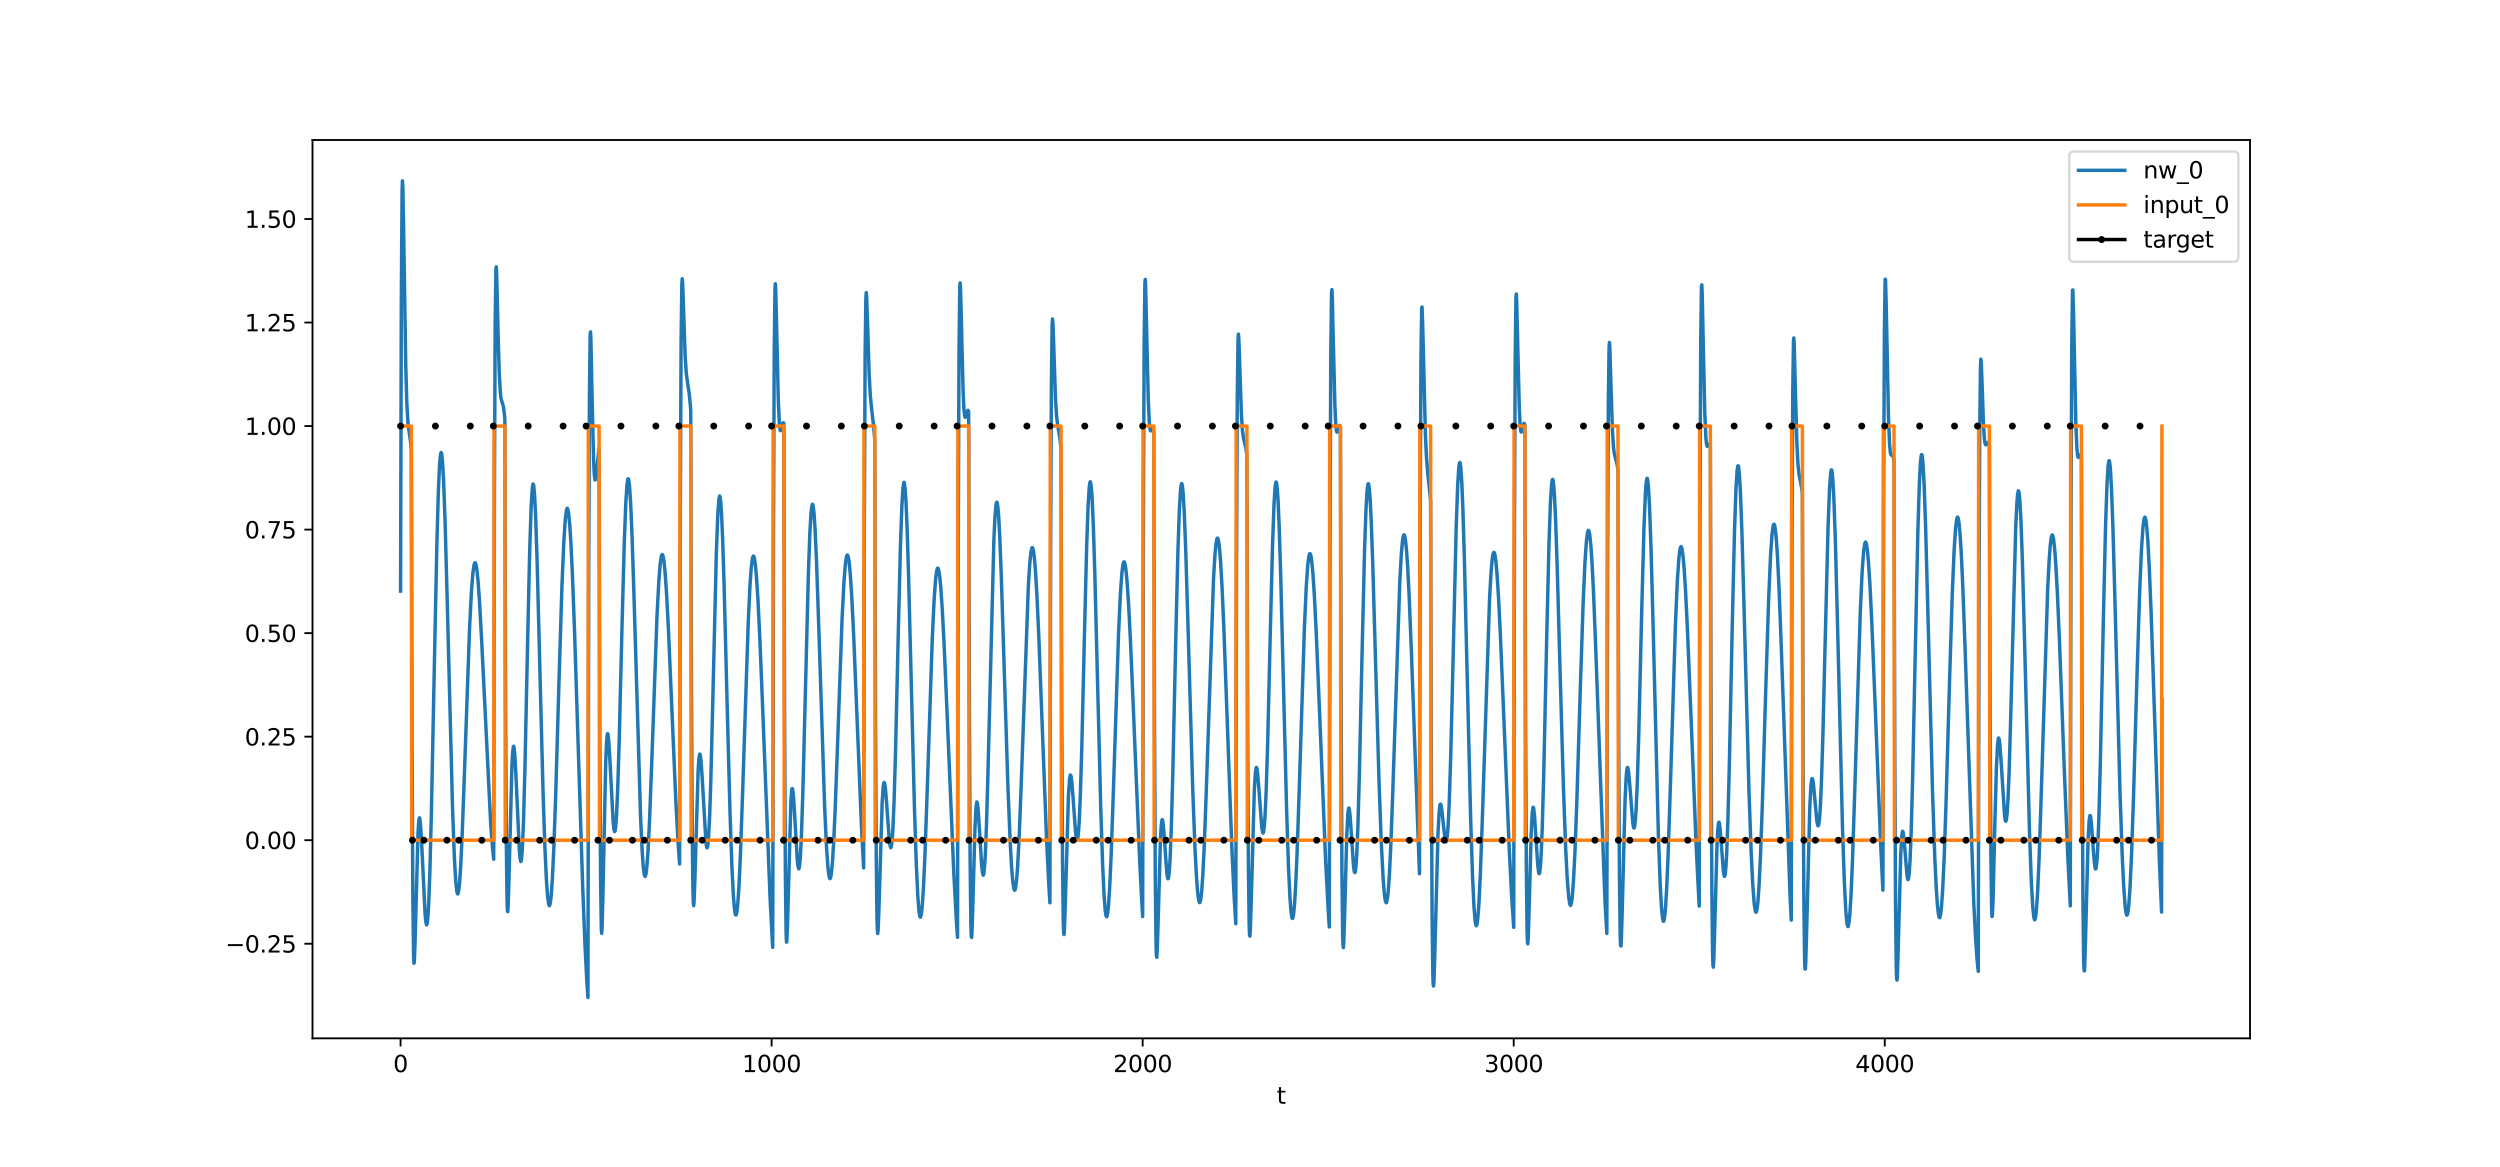 <?xml version="1.0" encoding="utf-8" standalone="no"?>
<!DOCTYPE svg PUBLIC "-//W3C//DTD SVG 1.1//EN"
  "http://www.w3.org/Graphics/SVG/1.1/DTD/svg11.dtd">
<svg xmlns:xlink="http://www.w3.org/1999/xlink" width="1080pt" height="504pt" viewBox="0 0 1080 504" xmlns="http://www.w3.org/2000/svg" version="1.1">
 <defs>
  <style type="text/css">*{stroke-linejoin: round; stroke-linecap: butt}</style>
 </defs>
 <g id="figure_1">
  <g id="patch_1">
   <path d="M 0 504 
L 1080 504 
L 1080 0 
L 0 0 
z
" style="fill: #ffffff"/>
  </g>
  <g id="axes_1">
   <g id="patch_2">
    <path d="M 135 448.56 
L 972 448.56 
L 972 60.48 
L 135 60.48 
z
" style="fill: #ffffff"/>
   </g>
   <g id="matplotlib.axis_1">
    <g id="xtick_1">
     <g id="line2d_1">
      <defs>
       <path id="m0e865a7d5a" d="M 0 0 
L 0 3.5 
" style="stroke: #000000; stroke-width: 0.8"/>
      </defs>
      <g>
       <use xlink:href="#m0e865a7d5a" x="173.045" y="448.56" style="stroke: #000000; stroke-width: 0.8"/>
      </g>
     </g>
     <g id="text_1">
      <!-- 0 -->
      <g transform="translate(169.864 463.158) scale(0.1 -0.1)">
       <defs>
        <path id="DejaVuSans-30" d="M 2034 4250 
Q 1547 4250 1301 3770 
Q 1056 3291 1056 2328 
Q 1056 1369 1301 889 
Q 1547 409 2034 409 
Q 2525 409 2770 889 
Q 3016 1369 3016 2328 
Q 3016 3291 2770 3770 
Q 2525 4250 2034 4250 
z
M 2034 4750 
Q 2819 4750 3233 4129 
Q 3647 3509 3647 2328 
Q 3647 1150 3233 529 
Q 2819 -91 2034 -91 
Q 1250 -91 836 529 
Q 422 1150 422 2328 
Q 422 3509 836 4129 
Q 1250 4750 2034 4750 
z
" transform="scale(0.016)"/>
       </defs>
       <use xlink:href="#DejaVuSans-30"/>
      </g>
     </g>
    </g>
    <g id="xtick_2">
     <g id="line2d_2">
      <g>
       <use xlink:href="#m0e865a7d5a" x="333.338" y="448.56" style="stroke: #000000; stroke-width: 0.8"/>
      </g>
     </g>
     <g id="text_2">
      <!-- 1000 -->
      <g transform="translate(320.613 463.158) scale(0.1 -0.1)">
       <defs>
        <path id="DejaVuSans-31" d="M 794 531 
L 1825 531 
L 1825 4091 
L 703 3866 
L 703 4441 
L 1819 4666 
L 2450 4666 
L 2450 531 
L 3481 531 
L 3481 0 
L 794 0 
L 794 531 
z
" transform="scale(0.016)"/>
       </defs>
       <use xlink:href="#DejaVuSans-31"/>
       <use xlink:href="#DejaVuSans-30" x="63.623"/>
       <use xlink:href="#DejaVuSans-30" x="127.246"/>
       <use xlink:href="#DejaVuSans-30" x="190.869"/>
      </g>
     </g>
    </g>
    <g id="xtick_3">
     <g id="line2d_3">
      <g>
       <use xlink:href="#m0e865a7d5a" x="493.631" y="448.56" style="stroke: #000000; stroke-width: 0.8"/>
      </g>
     </g>
     <g id="text_3">
      <!-- 2000 -->
      <g transform="translate(480.906 463.158) scale(0.1 -0.1)">
       <defs>
        <path id="DejaVuSans-32" d="M 1228 531 
L 3431 531 
L 3431 0 
L 469 0 
L 469 531 
Q 828 903 1448 1529 
Q 2069 2156 2228 2338 
Q 2531 2678 2651 2914 
Q 2772 3150 2772 3378 
Q 2772 3750 2511 3984 
Q 2250 4219 1831 4219 
Q 1534 4219 1204 4116 
Q 875 4013 500 3803 
L 500 4441 
Q 881 4594 1212 4672 
Q 1544 4750 1819 4750 
Q 2544 4750 2975 4387 
Q 3406 4025 3406 3419 
Q 3406 3131 3298 2873 
Q 3191 2616 2906 2266 
Q 2828 2175 2409 1742 
Q 1991 1309 1228 531 
z
" transform="scale(0.016)"/>
       </defs>
       <use xlink:href="#DejaVuSans-32"/>
       <use xlink:href="#DejaVuSans-30" x="63.623"/>
       <use xlink:href="#DejaVuSans-30" x="127.246"/>
       <use xlink:href="#DejaVuSans-30" x="190.869"/>
      </g>
     </g>
    </g>
    <g id="xtick_4">
     <g id="line2d_4">
      <g>
       <use xlink:href="#m0e865a7d5a" x="653.923" y="448.56" style="stroke: #000000; stroke-width: 0.8"/>
      </g>
     </g>
     <g id="text_4">
      <!-- 3000 -->
      <g transform="translate(641.198 463.158) scale(0.1 -0.1)">
       <defs>
        <path id="DejaVuSans-33" d="M 2597 2516 
Q 3050 2419 3304 2112 
Q 3559 1806 3559 1356 
Q 3559 666 3084 287 
Q 2609 -91 1734 -91 
Q 1441 -91 1130 -33 
Q 819 25 488 141 
L 488 750 
Q 750 597 1062 519 
Q 1375 441 1716 441 
Q 2309 441 2620 675 
Q 2931 909 2931 1356 
Q 2931 1769 2642 2001 
Q 2353 2234 1838 2234 
L 1294 2234 
L 1294 2753 
L 1863 2753 
Q 2328 2753 2575 2939 
Q 2822 3125 2822 3475 
Q 2822 3834 2567 4026 
Q 2313 4219 1838 4219 
Q 1578 4219 1281 4162 
Q 984 4106 628 3988 
L 628 4550 
Q 988 4650 1302 4700 
Q 1616 4750 1894 4750 
Q 2613 4750 3031 4423 
Q 3450 4097 3450 3541 
Q 3450 3153 3228 2886 
Q 3006 2619 2597 2516 
z
" transform="scale(0.016)"/>
       </defs>
       <use xlink:href="#DejaVuSans-33"/>
       <use xlink:href="#DejaVuSans-30" x="63.623"/>
       <use xlink:href="#DejaVuSans-30" x="127.246"/>
       <use xlink:href="#DejaVuSans-30" x="190.869"/>
      </g>
     </g>
    </g>
    <g id="xtick_5">
     <g id="line2d_5">
      <g>
       <use xlink:href="#m0e865a7d5a" x="814.216" y="448.56" style="stroke: #000000; stroke-width: 0.8"/>
      </g>
     </g>
     <g id="text_5">
      <!-- 4000 -->
      <g transform="translate(801.491 463.158) scale(0.1 -0.1)">
       <defs>
        <path id="DejaVuSans-34" d="M 2419 4116 
L 825 1625 
L 2419 1625 
L 2419 4116 
z
M 2253 4666 
L 3047 4666 
L 3047 1625 
L 3713 1625 
L 3713 1100 
L 3047 1100 
L 3047 0 
L 2419 0 
L 2419 1100 
L 313 1100 
L 313 1709 
L 2253 4666 
z
" transform="scale(0.016)"/>
       </defs>
       <use xlink:href="#DejaVuSans-34"/>
       <use xlink:href="#DejaVuSans-30" x="63.623"/>
       <use xlink:href="#DejaVuSans-30" x="127.246"/>
       <use xlink:href="#DejaVuSans-30" x="190.869"/>
      </g>
     </g>
    </g>
    <g id="text_6">
     <!-- t -->
     <g transform="translate(551.54 476.837) scale(0.1 -0.1)">
      <defs>
       <path id="DejaVuSans-74" d="M 1172 4494 
L 1172 3500 
L 2356 3500 
L 2356 3053 
L 1172 3053 
L 1172 1153 
Q 1172 725 1289 603 
Q 1406 481 1766 481 
L 2356 481 
L 2356 0 
L 1766 0 
Q 1100 0 847 248 
Q 594 497 594 1153 
L 594 3053 
L 172 3053 
L 172 3500 
L 594 3500 
L 594 4494 
L 1172 4494 
z
" transform="scale(0.016)"/>
      </defs>
      <use xlink:href="#DejaVuSans-74"/>
     </g>
    </g>
   </g>
   <g id="matplotlib.axis_2">
    <g id="ytick_1">
     <g id="line2d_6">
      <defs>
       <path id="m58c4c9d24e" d="M 0 0 
L -3.5 0 
" style="stroke: #000000; stroke-width: 0.8"/>
      </defs>
      <g>
       <use xlink:href="#m58c4c9d24e" x="135" y="407.702" style="stroke: #000000; stroke-width: 0.8"/>
      </g>
     </g>
     <g id="text_7">
      <!-- −0.25 -->
      <g transform="translate(97.355 411.501) scale(0.1 -0.1)">
       <defs>
        <path id="DejaVuSans-2212" d="M 678 2272 
L 4684 2272 
L 4684 1741 
L 678 1741 
L 678 2272 
z
" transform="scale(0.016)"/>
        <path id="DejaVuSans-2e" d="M 684 794 
L 1344 794 
L 1344 0 
L 684 0 
L 684 794 
z
" transform="scale(0.016)"/>
        <path id="DejaVuSans-35" d="M 691 4666 
L 3169 4666 
L 3169 4134 
L 1269 4134 
L 1269 2991 
Q 1406 3038 1543 3061 
Q 1681 3084 1819 3084 
Q 2600 3084 3056 2656 
Q 3513 2228 3513 1497 
Q 3513 744 3044 326 
Q 2575 -91 1722 -91 
Q 1428 -91 1123 -41 
Q 819 9 494 109 
L 494 744 
Q 775 591 1075 516 
Q 1375 441 1709 441 
Q 2250 441 2565 725 
Q 2881 1009 2881 1497 
Q 2881 1984 2565 2268 
Q 2250 2553 1709 2553 
Q 1456 2553 1204 2497 
Q 953 2441 691 2322 
L 691 4666 
z
" transform="scale(0.016)"/>
       </defs>
       <use xlink:href="#DejaVuSans-2212"/>
       <use xlink:href="#DejaVuSans-30" x="83.789"/>
       <use xlink:href="#DejaVuSans-2e" x="147.412"/>
       <use xlink:href="#DejaVuSans-32" x="179.199"/>
       <use xlink:href="#DejaVuSans-35" x="242.822"/>
      </g>
     </g>
    </g>
    <g id="ytick_2">
     <g id="line2d_7">
      <g>
       <use xlink:href="#m58c4c9d24e" x="135" y="362.973" style="stroke: #000000; stroke-width: 0.8"/>
      </g>
     </g>
     <g id="text_8">
      <!-- 0.00 -->
      <g transform="translate(105.734 366.772) scale(0.1 -0.1)">
       <use xlink:href="#DejaVuSans-30"/>
       <use xlink:href="#DejaVuSans-2e" x="63.623"/>
       <use xlink:href="#DejaVuSans-30" x="95.41"/>
       <use xlink:href="#DejaVuSans-30" x="159.033"/>
      </g>
     </g>
    </g>
    <g id="ytick_3">
     <g id="line2d_8">
      <g>
       <use xlink:href="#m58c4c9d24e" x="135" y="318.244" style="stroke: #000000; stroke-width: 0.8"/>
      </g>
     </g>
     <g id="text_9">
      <!-- 0.25 -->
      <g transform="translate(105.734 322.043) scale(0.1 -0.1)">
       <use xlink:href="#DejaVuSans-30"/>
       <use xlink:href="#DejaVuSans-2e" x="63.623"/>
       <use xlink:href="#DejaVuSans-32" x="95.41"/>
       <use xlink:href="#DejaVuSans-35" x="159.033"/>
      </g>
     </g>
    </g>
    <g id="ytick_4">
     <g id="line2d_9">
      <g>
       <use xlink:href="#m58c4c9d24e" x="135" y="273.515" style="stroke: #000000; stroke-width: 0.8"/>
      </g>
     </g>
     <g id="text_10">
      <!-- 0.50 -->
      <g transform="translate(105.734 277.314) scale(0.1 -0.1)">
       <use xlink:href="#DejaVuSans-30"/>
       <use xlink:href="#DejaVuSans-2e" x="63.623"/>
       <use xlink:href="#DejaVuSans-35" x="95.41"/>
       <use xlink:href="#DejaVuSans-30" x="159.033"/>
      </g>
     </g>
    </g>
    <g id="ytick_5">
     <g id="line2d_10">
      <g>
       <use xlink:href="#m58c4c9d24e" x="135" y="228.786" style="stroke: #000000; stroke-width: 0.8"/>
      </g>
     </g>
     <g id="text_11">
      <!-- 0.75 -->
      <g transform="translate(105.734 232.585) scale(0.1 -0.1)">
       <defs>
        <path id="DejaVuSans-37" d="M 525 4666 
L 3525 4666 
L 3525 4397 
L 1831 0 
L 1172 0 
L 2766 4134 
L 525 4134 
L 525 4666 
z
" transform="scale(0.016)"/>
       </defs>
       <use xlink:href="#DejaVuSans-30"/>
       <use xlink:href="#DejaVuSans-2e" x="63.623"/>
       <use xlink:href="#DejaVuSans-37" x="95.41"/>
       <use xlink:href="#DejaVuSans-35" x="159.033"/>
      </g>
     </g>
    </g>
    <g id="ytick_6">
     <g id="line2d_11">
      <g>
       <use xlink:href="#m58c4c9d24e" x="135" y="184.057" style="stroke: #000000; stroke-width: 0.8"/>
      </g>
     </g>
     <g id="text_12">
      <!-- 1.00 -->
      <g transform="translate(105.734 187.856) scale(0.1 -0.1)">
       <use xlink:href="#DejaVuSans-31"/>
       <use xlink:href="#DejaVuSans-2e" x="63.623"/>
       <use xlink:href="#DejaVuSans-30" x="95.41"/>
       <use xlink:href="#DejaVuSans-30" x="159.033"/>
      </g>
     </g>
    </g>
    <g id="ytick_7">
     <g id="line2d_12">
      <g>
       <use xlink:href="#m58c4c9d24e" x="135" y="139.328" style="stroke: #000000; stroke-width: 0.8"/>
      </g>
     </g>
     <g id="text_13">
      <!-- 1.25 -->
      <g transform="translate(105.734 143.127) scale(0.1 -0.1)">
       <use xlink:href="#DejaVuSans-31"/>
       <use xlink:href="#DejaVuSans-2e" x="63.623"/>
       <use xlink:href="#DejaVuSans-32" x="95.41"/>
       <use xlink:href="#DejaVuSans-35" x="159.033"/>
      </g>
     </g>
    </g>
    <g id="ytick_8">
     <g id="line2d_13">
      <g>
       <use xlink:href="#m58c4c9d24e" x="135" y="94.599" style="stroke: #000000; stroke-width: 0.8"/>
      </g>
     </g>
     <g id="text_14">
      <!-- 1.50 -->
      <g transform="translate(105.734 98.398) scale(0.1 -0.1)">
       <use xlink:href="#DejaVuSans-31"/>
       <use xlink:href="#DejaVuSans-2e" x="63.623"/>
       <use xlink:href="#DejaVuSans-35" x="95.41"/>
       <use xlink:href="#DejaVuSans-30" x="159.033"/>
      </g>
     </g>
    </g>
   </g>
   <g id="line2d_14">
    <path d="M 173.045 255.373 
L 173.366 130.133 
L 173.687 83.563 
L 173.847 78.12 
L 174.007 80.06 
L 174.328 96.596 
L 175.29 158.181 
L 175.77 174.71 
L 176.251 182.69 
L 176.732 186.428 
L 177.373 191.01 
L 177.694 194.632 
L 178.015 322.127 
L 178.335 386.721 
L 178.656 412.472 
L 178.816 416.134 
L 178.976 415.744 
L 179.297 407.341 
L 180.579 359.887 
L 180.9 354.804 
L 181.06 353.613 
L 181.22 353.273 
L 181.381 353.725 
L 181.701 356.7 
L 182.182 365.02 
L 183.625 394.61 
L 183.945 398.119 
L 184.266 399.564 
L 184.426 399.433 
L 184.587 398.704 
L 184.907 395.402 
L 185.228 389.622 
L 185.709 376.463 
L 186.35 351.571 
L 187.472 295.573 
L 188.754 233.71 
L 189.395 211.763 
L 189.876 201.129 
L 190.197 197.064 
L 190.517 195.456 
L 190.678 195.561 
L 190.838 196.257 
L 191.159 199.358 
L 191.639 207.961 
L 192.281 225.656 
L 193.242 261.275 
L 195.486 348.929 
L 196.288 370.494 
L 196.929 381.381 
L 197.41 385.461 
L 197.731 386.2 
L 197.891 385.983 
L 198.211 384.405 
L 198.532 381.363 
L 199.013 374.273 
L 199.654 360.793 
L 200.616 334.604 
L 202.86 271.11 
L 203.661 255.451 
L 204.303 247.339 
L 204.783 244.031 
L 205.104 243.155 
L 205.264 243.109 
L 205.425 243.319 
L 205.745 244.485 
L 206.066 246.601 
L 206.547 251.414 
L 207.188 260.488 
L 208.15 278.354 
L 211.997 356.125 
L 212.798 366.513 
L 213.279 371.189 
L 213.599 211.487 
L 213.92 138.773 
L 214.241 116.023 
L 214.401 115.27 
L 214.561 118.557 
L 215.202 145.246 
L 215.683 161.464 
L 216.164 169.869 
L 216.485 172.326 
L 216.966 173.941 
L 217.286 174.933 
L 217.607 176.561 
L 218.088 180.845 
L 218.408 301.82 
L 218.729 363.854 
L 219.049 389.515 
L 219.21 393.628 
L 219.37 393.822 
L 219.53 391.169 
L 219.851 380.569 
L 221.133 331.198 
L 221.454 325.117 
L 221.774 322.461 
L 221.935 322.363 
L 222.095 323.025 
L 222.416 326.372 
L 222.896 335.269 
L 224.339 367.032 
L 224.66 370.775 
L 224.98 372.203 
L 225.141 371.955 
L 225.301 371.033 
L 225.621 367.124 
L 226.102 356.181 
L 226.743 333.263 
L 227.866 280.246 
L 228.827 237.803 
L 229.468 218.591 
L 229.949 210.845 
L 230.27 209.092 
L 230.43 209.236 
L 230.591 210.043 
L 230.911 213.565 
L 231.392 223.182 
L 232.033 242.516 
L 233.155 286.381 
L 234.598 342.29 
L 235.399 366.218 
L 236.04 379.994 
L 236.521 386.845 
L 237.002 390.563 
L 237.323 391.265 
L 237.483 391.079 
L 237.804 389.642 
L 238.124 386.798 
L 238.605 379.983 
L 239.246 366.495 
L 240.048 343.769 
L 241.49 294.072 
L 242.773 252.759 
L 243.574 233.843 
L 244.215 224.155 
L 244.696 220.388 
L 245.017 219.571 
L 245.177 219.665 
L 245.337 220.087 
L 245.658 221.892 
L 246.139 226.88 
L 246.62 234.37 
L 247.261 247.708 
L 248.223 273.267 
L 249.826 323.987 
L 251.749 383.915 
L 252.711 408.252 
L 253.512 423.889 
L 253.993 430.92 
L 254.314 252.505 
L 254.634 170.61 
L 254.955 144.416 
L 255.115 143.382 
L 255.276 147.065 
L 255.756 170.305 
L 256.398 198.005 
L 256.718 204.885 
L 257.039 207.335 
L 257.199 207.246 
L 257.52 205.262 
L 258.802 193.5 
L 259.123 317.65 
L 259.443 379.013 
L 259.764 401.348 
L 259.924 403.222 
L 260.084 401.005 
L 260.405 388.904 
L 261.687 328.516 
L 262.008 321.001 
L 262.328 317.384 
L 262.489 316.919 
L 262.649 317.255 
L 262.97 319.993 
L 263.45 327.853 
L 264.893 355.235 
L 265.214 358.24 
L 265.534 359.265 
L 265.695 358.975 
L 266.015 356.728 
L 266.336 352.259 
L 266.817 341.604 
L 267.458 321.169 
L 268.74 269.417 
L 269.702 233.982 
L 270.343 217.337 
L 270.824 209.792 
L 271.145 207.307 
L 271.305 206.835 
L 271.465 206.872 
L 271.625 207.41 
L 271.946 209.939 
L 272.427 217.117 
L 273.068 232.082 
L 273.87 257.078 
L 276.755 353.775 
L 277.396 367.406 
L 277.877 374.26 
L 278.358 377.963 
L 278.678 378.626 
L 278.839 378.415 
L 279.159 376.923 
L 279.48 374.048 
L 279.961 367.31 
L 280.602 354.385 
L 281.564 328.977 
L 283.808 266.465 
L 284.609 251.047 
L 285.25 243.21 
L 285.731 240.19 
L 286.052 239.556 
L 286.212 239.647 
L 286.533 240.625 
L 286.853 242.629 
L 287.334 247.428 
L 287.975 256.784 
L 288.777 272.237 
L 290.059 302.018 
L 291.983 346.471 
L 292.944 364.111 
L 293.586 373.236 
L 293.906 220.051 
L 294.227 148.156 
L 294.547 123.006 
L 294.708 120.437 
L 294.868 121.735 
L 295.188 130.329 
L 295.99 153.941 
L 296.471 161.22 
L 296.952 164.915 
L 297.753 170.177 
L 298.234 175.23 
L 298.394 177.334 
L 298.715 296.779 
L 299.035 358.704 
L 299.356 385.317 
L 299.516 390.181 
L 299.677 391.248 
L 299.837 389.542 
L 300.158 380.899 
L 301.6 332.694 
L 301.921 327.839 
L 302.241 325.806 
L 302.402 325.785 
L 302.562 326.372 
L 302.882 329.154 
L 303.363 336.393 
L 304.966 363.844 
L 305.287 365.974 
L 305.447 366.284 
L 305.607 366.05 
L 305.768 365.246 
L 306.088 361.877 
L 306.569 352.405 
L 307.05 338.019 
L 307.852 305.973 
L 309.454 238.992 
L 310.096 222.031 
L 310.577 215.478 
L 310.897 214.259 
L 311.057 214.593 
L 311.378 217.084 
L 311.699 221.874 
L 312.179 232.875 
L 312.821 253.177 
L 314.103 303.565 
L 315.385 351.659 
L 316.187 374.51 
L 316.828 387.106 
L 317.309 392.831 
L 317.629 394.798 
L 317.79 395.221 
L 317.95 395.27 
L 318.11 394.949 
L 318.431 393.208 
L 318.751 390.046 
L 319.232 382.792 
L 319.873 368.978 
L 320.835 341.676 
L 323.24 268.604 
L 324.041 252.128 
L 324.522 245.512 
L 325.003 241.536 
L 325.323 240.365 
L 325.484 240.217 
L 325.644 240.354 
L 325.965 241.465 
L 326.285 243.64 
L 326.766 248.753 
L 327.407 258.603 
L 328.209 274.821 
L 329.331 302.394 
L 332.697 388.514 
L 333.659 406.71 
L 333.819 409.256 
L 334.14 234.669 
L 334.46 152.881 
L 334.781 124.817 
L 334.941 122.568 
L 335.101 125.038 
L 335.422 137.677 
L 336.223 172.92 
L 336.704 183.355 
L 337.025 185.814 
L 337.185 186.079 
L 337.345 185.897 
L 337.666 184.759 
L 338.147 182.919 
L 338.307 182.642 
L 338.467 182.641 
L 338.628 182.957 
L 338.948 310.51 
L 339.269 376.117 
L 339.589 402.935 
L 339.75 407.009 
L 339.91 406.919 
L 340.231 398.766 
L 341.673 345.817 
L 341.994 341.6 
L 342.154 340.756 
L 342.314 340.683 
L 342.475 341.309 
L 342.795 344.328 
L 343.276 351.901 
L 344.398 371.058 
L 344.719 374.131 
L 345.039 375.326 
L 345.2 375.139 
L 345.36 374.4 
L 345.681 371.232 
L 346.161 362.308 
L 346.803 343.469 
L 347.764 305.42 
L 349.207 248.248 
L 349.848 230.554 
L 350.329 222.113 
L 350.65 218.97 
L 350.97 217.824 
L 351.131 217.983 
L 351.291 218.616 
L 351.611 221.24 
L 352.092 228.275 
L 352.733 242.439 
L 353.695 270.491 
L 356.26 349.045 
L 357.061 366.115 
L 357.703 375.121 
L 358.183 378.745 
L 358.504 379.569 
L 358.664 379.493 
L 358.825 379.09 
L 359.145 377.309 
L 359.626 372.262 
L 360.107 364.551 
L 360.748 350.716 
L 361.71 324.657 
L 363.794 266.8 
L 364.595 251.267 
L 365.236 243.366 
L 365.717 240.342 
L 366.038 239.733 
L 366.198 239.847 
L 366.519 240.895 
L 366.839 243 
L 367.32 248.016 
L 367.961 257.792 
L 368.763 273.982 
L 370.045 305.391 
L 372.129 356.451 
L 373.091 374.928 
L 373.411 223.875 
L 373.732 153.201 
L 374.052 128.732 
L 374.213 126.404 
L 374.373 127.921 
L 374.694 136.976 
L 375.495 162.313 
L 375.976 170.934 
L 376.457 175.933 
L 377.419 184.288 
L 377.899 189.996 
L 378.22 308.405 
L 378.541 370.066 
L 378.861 396.895 
L 379.021 401.976 
L 379.182 403.299 
L 379.342 401.869 
L 379.663 393.777 
L 381.105 346.41 
L 381.586 339.503 
L 381.907 338.027 
L 382.067 338.13 
L 382.227 338.731 
L 382.548 341.205 
L 383.029 347.17 
L 384.151 362.565 
L 384.471 365.162 
L 384.792 366.218 
L 384.952 366.073 
L 385.113 365.44 
L 385.433 362.624 
L 385.754 357.667 
L 386.235 346.246 
L 386.876 324.438 
L 387.998 275.937 
L 388.96 236.915 
L 389.601 218.631 
L 390.082 210.736 
L 390.402 208.522 
L 390.563 208.344 
L 390.723 208.777 
L 391.043 211.432 
L 391.364 216.345 
L 391.845 227.496 
L 392.486 248.03 
L 393.608 292.756 
L 395.051 349.463 
L 395.852 373.621 
L 396.493 387.106 
L 396.974 393.344 
L 397.295 395.57 
L 397.455 396.098 
L 397.615 396.236 
L 397.776 395.989 
L 398.096 394.356 
L 398.417 391.256 
L 398.898 384.042 
L 399.539 370.251 
L 400.501 343.13 
L 402.745 275.829 
L 403.546 258.951 
L 404.187 250.154 
L 404.668 246.525 
L 404.989 245.524 
L 405.149 245.44 
L 405.309 245.629 
L 405.63 246.796 
L 405.951 248.968 
L 406.432 253.954 
L 407.073 263.411 
L 407.874 278.785 
L 409.156 308.506 
L 412.042 377.184 
L 413.164 397.849 
L 413.645 404.924 
L 413.965 233.413 
L 414.286 152.808 
L 414.606 124.752 
L 414.767 122.227 
L 414.927 124.301 
L 415.248 135.94 
L 416.049 168.641 
L 416.37 175.873 
L 416.69 179.443 
L 416.851 180.137 
L 417.011 180.289 
L 417.171 180.046 
L 418.133 177.23 
L 418.293 177.392 
L 418.453 177.883 
L 418.774 305.068 
L 419.095 371.361 
L 419.415 399.466 
L 419.576 404.3 
L 419.736 405.003 
L 419.896 402.738 
L 420.217 392.864 
L 421.178 357.663 
L 421.659 348.49 
L 421.98 346.472 
L 422.14 346.576 
L 422.3 347.332 
L 422.621 350.474 
L 423.262 360.735 
L 424.064 373.59 
L 424.384 376.745 
L 424.705 378.076 
L 424.865 377.962 
L 425.025 377.293 
L 425.346 374.234 
L 425.667 368.866 
L 426.148 356.709 
L 426.789 334.126 
L 429.353 233.271 
L 429.834 223.207 
L 430.315 217.86 
L 430.475 217.144 
L 430.636 216.955 
L 430.796 217.28 
L 431.117 219.415 
L 431.437 223.401 
L 431.918 232.421 
L 432.559 248.922 
L 433.681 284.685 
L 435.444 340.497 
L 436.406 363.923 
L 437.047 375.19 
L 437.528 380.915 
L 438.009 384.051 
L 438.33 384.617 
L 438.49 384.429 
L 438.811 383.103 
L 439.131 380.513 
L 439.612 374.323 
L 440.253 362.11 
L 441.055 341.707 
L 444.261 252.801 
L 444.902 242.9 
L 445.383 238.437 
L 445.703 236.931 
L 445.864 236.62 
L 446.024 236.603 
L 446.184 236.875 
L 446.505 238.273 
L 446.825 240.768 
L 447.306 246.435 
L 447.947 257.173 
L 448.749 274.664 
L 450.031 308.228 
L 452.115 362.496 
L 453.077 382.15 
L 453.558 389.999 
L 453.878 237.077 
L 454.199 165.368 
L 454.519 140.315 
L 454.68 137.782 
L 454.84 139.119 
L 455.16 147.836 
L 455.962 172.092 
L 456.443 179.804 
L 456.924 183.709 
L 457.885 189.483 
L 458.366 193.809 
L 458.687 311.337 
L 459.007 372.141 
L 459.328 398.133 
L 459.488 402.808 
L 459.649 403.736 
L 459.809 401.926 
L 460.13 393.126 
L 461.572 343.67 
L 462.053 336.436 
L 462.374 334.813 
L 462.534 334.859 
L 462.694 335.412 
L 463.015 337.814 
L 463.496 343.717 
L 464.618 359.149 
L 464.938 361.812 
L 465.259 362.962 
L 465.419 362.875 
L 465.579 362.308 
L 465.9 359.648 
L 466.221 354.875 
L 466.702 343.781 
L 467.343 322.47 
L 468.465 274.86 
L 469.427 236.416 
L 470.068 218.35 
L 470.549 210.52 
L 470.869 208.306 
L 471.029 208.116 
L 471.19 208.532 
L 471.51 211.133 
L 471.831 215.976 
L 472.312 227.004 
L 472.953 247.377 
L 474.075 291.958 
L 475.518 348.834 
L 476.319 373.185 
L 476.96 386.811 
L 477.441 393.121 
L 477.762 395.373 
L 477.922 395.905 
L 478.082 396.044 
L 478.243 395.79 
L 478.563 394.128 
L 478.884 390.976 
L 479.365 383.642 
L 480.006 369.625 
L 480.968 342.061 
L 483.212 273.663 
L 484.013 256.495 
L 484.654 247.536 
L 485.135 243.831 
L 485.456 242.804 
L 485.616 242.714 
L 485.776 242.901 
L 486.097 244.078 
L 486.418 246.277 
L 486.898 251.334 
L 487.54 260.928 
L 488.341 276.513 
L 489.623 306.556 
L 492.348 372.038 
L 493.47 393.369 
L 493.631 395.97 
L 493.951 226.677 
L 494.272 148.268 
L 494.592 122.275 
L 494.753 120.696 
L 494.913 123.648 
L 495.394 144.798 
L 496.035 172.204 
L 496.516 182.78 
L 496.837 185.548 
L 496.997 186.04 
L 497.157 186.132 
L 497.478 185.665 
L 497.798 185.119 
L 497.959 185.051 
L 498.119 185.213 
L 498.439 186.404 
L 498.76 313.096 
L 499.081 379.372 
L 499.401 407.702 
L 499.562 412.684 
L 499.722 413.535 
L 499.882 411.406 
L 500.203 401.735 
L 501.325 362.34 
L 501.645 356.708 
L 501.966 354.248 
L 502.126 354.1 
L 502.287 354.587 
L 502.607 357.141 
L 503.088 363.576 
L 504.05 376.896 
L 504.37 379.16 
L 504.531 379.612 
L 504.691 379.554 
L 504.851 378.955 
L 505.172 376.048 
L 505.492 370.803 
L 505.973 358.67 
L 506.614 335.635 
L 507.897 277.534 
L 508.859 238.069 
L 509.5 219.819 
L 509.981 211.772 
L 510.301 209.28 
L 510.461 208.896 
L 510.622 209.077 
L 510.782 209.809 
L 511.103 212.856 
L 511.583 221.029 
L 512.225 237.417 
L 513.186 269.413 
L 515.27 341.286 
L 516.232 366.471 
L 516.873 378.725 
L 517.354 385.139 
L 517.835 388.934 
L 518.155 389.92 
L 518.316 389.934 
L 518.476 389.624 
L 518.797 388.028 
L 519.117 385.132 
L 519.598 378.415 
L 520.239 365.373 
L 521.041 343.753 
L 524.247 249.778 
L 524.888 239.261 
L 525.369 234.487 
L 525.689 232.851 
L 525.85 232.498 
L 526.01 232.454 
L 526.17 232.715 
L 526.491 234.134 
L 526.811 236.709 
L 527.292 242.599 
L 527.933 253.808 
L 528.735 272.124 
L 530.017 307.395 
L 532.101 364.815 
L 533.063 385.813 
L 533.864 399.047 
L 534.185 244.328 
L 534.505 171.934 
L 534.826 146.796 
L 534.986 144.329 
L 535.146 145.762 
L 535.467 154.669 
L 536.269 178.907 
L 536.749 186.185 
L 537.23 189.411 
L 538.192 193.438 
L 538.673 196.845 
L 538.994 313.99 
L 539.314 374.235 
L 539.635 399.54 
L 539.795 403.843 
L 539.955 404.391 
L 540.116 402.202 
L 540.436 392.668 
L 541.879 340.928 
L 542.36 333.339 
L 542.68 331.568 
L 542.841 331.563 
L 543.001 332.077 
L 543.321 334.432 
L 543.802 340.326 
L 545.085 357.429 
L 545.405 359.445 
L 545.566 359.849 
L 545.726 359.802 
L 545.886 359.278 
L 546.207 356.71 
L 546.527 352.042 
L 547.008 341.128 
L 547.649 320.108 
L 548.771 273.149 
L 549.733 235.382 
L 550.374 217.79 
L 550.855 210.308 
L 551.176 208.316 
L 551.336 208.232 
L 551.496 208.75 
L 551.817 211.544 
L 552.138 216.561 
L 552.618 227.814 
L 553.26 248.418 
L 554.382 293.229 
L 555.824 350.154 
L 556.626 374.429 
L 557.267 387.932 
L 557.748 394.106 
L 558.068 396.243 
L 558.229 396.711 
L 558.389 396.779 
L 558.549 396.451 
L 558.87 394.624 
L 559.19 391.287 
L 559.671 383.64 
L 560.312 369.148 
L 561.274 340.797 
L 563.518 270.712 
L 564.32 253.164 
L 564.961 244.025 
L 565.442 240.266 
L 565.762 239.239 
L 565.923 239.161 
L 566.083 239.367 
L 566.404 240.604 
L 566.724 242.889 
L 567.205 248.122 
L 567.846 258.022 
L 568.648 274.067 
L 569.93 304.899 
L 572.655 371.531 
L 573.777 393.01 
L 574.258 400.452 
L 574.578 231.169 
L 574.899 152.76 
L 575.22 126.724 
L 575.38 125.089 
L 575.54 127.952 
L 576.021 148.616 
L 576.662 174.912 
L 576.983 182.26 
L 577.303 185.855 
L 577.464 186.548 
L 577.624 186.701 
L 577.784 186.461 
L 578.746 183.779 
L 578.906 183.968 
L 579.067 184.481 
L 579.387 310.465 
L 579.708 376.127 
L 580.028 403.95 
L 580.189 408.716 
L 580.349 409.375 
L 580.509 407.075 
L 580.83 397.117 
L 581.792 361.265 
L 582.273 351.564 
L 582.593 349.161 
L 582.753 349.069 
L 582.914 349.627 
L 583.234 352.372 
L 583.715 359.201 
L 584.677 373.562 
L 584.998 376.201 
L 585.158 376.838 
L 585.318 376.963 
L 585.478 376.542 
L 585.799 373.974 
L 586.12 369.038 
L 586.6 357.301 
L 587.242 334.661 
L 588.364 284.327 
L 589.486 237.659 
L 590.127 219.545 
L 590.608 211.636 
L 590.928 209.255 
L 591.089 208.933 
L 591.249 209.179 
L 591.569 211.314 
L 591.89 215.51 
L 592.371 225.208 
L 593.012 243.16 
L 594.134 282.22 
L 595.737 337.623 
L 596.699 363.752 
L 597.5 379.365 
L 597.981 385.569 
L 598.462 389.142 
L 598.783 389.974 
L 598.943 389.91 
L 599.103 389.522 
L 599.424 387.767 
L 599.744 384.71 
L 600.225 377.753 
L 600.866 364.398 
L 601.668 342.416 
L 604.713 251.182 
L 605.355 239.644 
L 605.836 234.086 
L 606.156 231.934 
L 606.477 231.041 
L 606.637 231.063 
L 606.797 231.393 
L 607.118 232.96 
L 607.599 237.475 
L 608.08 244.379 
L 608.721 256.794 
L 609.683 280.622 
L 613.209 377.464 
L 613.53 223.911 
L 613.85 154.376 
L 614.171 133.026 
L 614.331 132.629 
L 614.652 142.13 
L 615.774 187.803 
L 616.255 197.792 
L 616.735 203.801 
L 618.018 216.338 
L 618.338 334.302 
L 618.659 395.217 
L 618.98 420.949 
L 619.14 425.369 
L 619.3 425.971 
L 619.46 423.776 
L 619.781 414.073 
L 621.224 359.776 
L 621.705 350.841 
L 622.025 348.032 
L 622.185 347.464 
L 622.346 347.387 
L 622.506 347.743 
L 622.827 349.515 
L 623.468 355.499 
L 624.109 361.386 
L 624.429 363.147 
L 624.59 363.56 
L 624.75 363.607 
L 624.91 363.252 
L 625.231 361.217 
L 625.552 357.273 
L 626.032 347.609 
L 626.674 328.044 
L 627.475 295.45 
L 629.078 227.713 
L 629.719 209.641 
L 630.2 201.943 
L 630.521 199.878 
L 630.681 199.781 
L 630.841 200.302 
L 631.162 203.154 
L 631.482 208.299 
L 631.963 219.885 
L 632.604 241.199 
L 633.726 287.925 
L 635.329 353.897 
L 636.131 378.491 
L 636.772 391.866 
L 637.253 397.748 
L 637.573 399.611 
L 637.734 399.922 
L 637.894 399.822 
L 638.054 399.315 
L 638.375 397.107 
L 638.856 390.948 
L 639.497 377.992 
L 640.298 355.838 
L 643.504 258.32 
L 644.145 247.071 
L 644.626 241.679 
L 644.947 239.575 
L 645.268 238.653 
L 645.428 238.626 
L 645.588 238.882 
L 645.909 240.214 
L 646.229 242.585 
L 646.71 247.927 
L 647.351 257.929 
L 648.153 274.022 
L 649.435 304.727 
L 652 366.925 
L 653.122 388.583 
L 653.923 400.614 
L 654.244 232.182 
L 654.564 154.311 
L 654.885 128.577 
L 655.045 127.014 
L 655.206 129.897 
L 655.687 150.352 
L 656.328 175.952 
L 656.648 182.894 
L 656.969 186.1 
L 657.129 186.615 
L 657.289 186.601 
L 657.61 185.583 
L 658.251 183.086 
L 658.412 182.914 
L 658.572 183.042 
L 658.732 183.504 
L 659.053 308.971 
L 659.373 374.406 
L 659.694 402.207 
L 659.854 407.013 
L 660.014 407.734 
L 660.175 405.512 
L 660.495 395.735 
L 661.457 360.437 
L 661.938 350.997 
L 662.259 348.768 
L 662.419 348.762 
L 662.579 349.407 
L 662.9 352.323 
L 663.541 362.084 
L 664.342 374.047 
L 664.663 376.7 
L 664.823 377.325 
L 664.984 377.423 
L 665.144 376.962 
L 665.464 374.271 
L 665.785 369.157 
L 666.266 357.06 
L 666.907 333.814 
L 668.189 274.878 
L 669.151 235.088 
L 669.792 217.02 
L 670.273 209.359 
L 670.594 207.239 
L 670.754 207.073 
L 670.914 207.49 
L 671.235 210.011 
L 671.556 214.635 
L 672.036 225.029 
L 672.678 243.927 
L 673.96 290.367 
L 675.403 340.47 
L 676.364 366.302 
L 677.005 378.919 
L 677.647 387.299 
L 678.128 390.533 
L 678.448 391.145 
L 678.608 390.974 
L 678.929 389.663 
L 679.25 387.055 
L 679.73 380.75 
L 680.372 368.149 
L 681.173 346.766 
L 682.616 299.889 
L 683.898 260.913 
L 684.7 242.97 
L 685.341 233.677 
L 685.822 229.982 
L 686.142 229.117 
L 686.302 229.161 
L 686.463 229.518 
L 686.783 231.155 
L 687.264 235.812 
L 687.745 242.899 
L 688.386 255.611 
L 689.348 279.981 
L 693.355 389.471 
L 694.157 403.25 
L 694.477 247.065 
L 694.798 174.536 
L 695.119 149.986 
L 695.279 147.947 
L 695.439 149.846 
L 695.92 165.67 
L 696.561 185.642 
L 697.042 193.376 
L 697.363 195.892 
L 697.844 197.79 
L 698.485 200.068 
L 698.966 202.923 
L 699.286 319.863 
L 699.607 379.72 
L 699.927 404.481 
L 700.088 408.472 
L 700.248 408.691 
L 700.408 406.164 
L 700.729 395.954 
L 702.011 345.936 
L 702.492 335.736 
L 702.813 332.386 
L 702.973 331.666 
L 703.133 331.523 
L 703.293 331.905 
L 703.614 334.005 
L 704.095 339.523 
L 705.377 355.636 
L 705.698 357.425 
L 705.858 357.722 
L 706.018 357.574 
L 706.179 356.955 
L 706.499 354.22 
L 706.82 349.416 
L 707.301 338.363 
L 707.942 317.28 
L 709.224 263.699 
L 710.186 228.04 
L 710.827 212.782 
L 711.148 208.524 
L 711.468 206.675 
L 711.629 206.662 
L 711.789 207.251 
L 712.11 210.184 
L 712.59 218.692 
L 713.232 236.559 
L 714.033 266.274 
L 716.437 361.407 
L 717.239 382.892 
L 717.72 391.508 
L 718.201 396.586 
L 718.521 397.944 
L 718.682 398.012 
L 718.842 397.676 
L 719.162 395.812 
L 719.483 392.407 
L 719.964 384.603 
L 720.605 369.807 
L 721.567 340.837 
L 723.811 268.993 
L 724.612 250.88 
L 725.254 241.368 
L 725.734 237.386 
L 726.055 236.243 
L 726.215 236.117 
L 726.376 236.281 
L 726.696 237.456 
L 727.017 239.706 
L 727.498 244.936 
L 728.139 254.916 
L 728.94 271.171 
L 730.223 302.466 
L 732.787 366.348 
L 733.909 388.682 
L 734.07 391.421 
L 734.39 223.936 
L 734.711 147.592 
L 735.031 123.668 
L 735.192 123.044 
L 735.352 126.861 
L 735.833 149.957 
L 736.474 178.545 
L 736.955 189.381 
L 737.275 192.212 
L 737.436 192.728 
L 737.596 192.845 
L 737.917 192.437 
L 738.237 191.963 
L 738.398 191.934 
L 738.558 192.131 
L 738.878 193.379 
L 739.199 318.958 
L 739.52 384.5 
L 739.84 412.343 
L 740 417.134 
L 740.161 417.811 
L 740.321 415.515 
L 740.642 405.499 
L 741.764 364.557 
L 742.084 358.445 
L 742.405 355.533 
L 742.565 355.176 
L 742.725 355.467 
L 743.046 357.669 
L 743.527 363.668 
L 744.489 376.279 
L 744.809 378.287 
L 744.97 378.596 
L 745.13 378.383 
L 745.29 377.615 
L 745.611 374.323 
L 745.931 368.624 
L 746.412 355.674 
L 747.053 331.333 
L 748.336 270.417 
L 749.297 229.547 
L 749.939 211.096 
L 750.419 203.368 
L 750.74 201.316 
L 750.9 201.218 
L 751.061 201.724 
L 751.381 204.488 
L 751.862 212.66 
L 752.503 229.779 
L 753.465 264.014 
L 755.549 341.539 
L 756.511 368.48 
L 757.152 381.585 
L 757.793 390.243 
L 758.274 393.545 
L 758.594 394.136 
L 758.755 393.935 
L 759.075 392.526 
L 759.396 389.771 
L 759.877 383.161 
L 760.518 370.015 
L 761.319 347.788 
L 762.762 299.245 
L 764.044 259.036 
L 764.846 240.591 
L 765.487 231.074 
L 765.968 227.318 
L 766.288 226.46 
L 766.449 226.522 
L 766.609 226.906 
L 766.93 228.621 
L 767.411 233.455 
L 767.891 240.779 
L 768.533 253.883 
L 769.494 278.95 
L 773.341 387.954 
L 773.822 397.48 
L 774.143 241.278 
L 774.463 169.875 
L 774.784 147.062 
L 774.944 145.998 
L 775.105 148.897 
L 775.585 167.627 
L 776.227 190.807 
L 776.707 200.33 
L 777.188 204.944 
L 777.83 208.194 
L 778.471 211.832 
L 778.631 212.994 
L 778.952 330.194 
L 779.272 390.112 
L 779.593 414.727 
L 779.753 418.577 
L 779.913 418.619 
L 780.074 415.883 
L 780.394 405.188 
L 781.837 348.481 
L 782.318 339.478 
L 782.638 336.797 
L 782.799 336.34 
L 782.959 336.401 
L 783.119 336.924 
L 783.44 339.098 
L 784.081 346.116 
L 784.882 354.573 
L 785.203 356.38 
L 785.363 356.755 
L 785.524 356.728 
L 785.684 356.266 
L 786.004 353.94 
L 786.325 349.633 
L 786.806 339.394 
L 787.447 319.266 
L 788.409 279.871 
L 789.691 228.622 
L 790.332 211.57 
L 790.813 204.587 
L 791.134 202.962 
L 791.294 203.071 
L 791.454 203.786 
L 791.775 206.989 
L 792.256 215.935 
L 792.897 234.431 
L 793.859 271.694 
L 795.943 357.09 
L 796.744 380.811 
L 797.385 393.431 
L 797.866 398.722 
L 798.187 400.183 
L 798.347 400.29 
L 798.507 399.984 
L 798.828 398.155 
L 799.148 394.752 
L 799.629 386.887 
L 800.27 371.896 
L 801.232 342.419 
L 803.637 264.527 
L 804.438 247.057 
L 805.079 238.26 
L 805.56 234.885 
L 805.881 234.162 
L 806.041 234.248 
L 806.362 235.285 
L 806.682 237.423 
L 807.163 242.532 
L 807.804 252.44 
L 808.606 268.728 
L 809.888 300.279 
L 812.453 364.864 
L 813.414 384.544 
L 813.735 218.152 
L 814.056 143.138 
L 814.376 120.624 
L 814.537 120.686 
L 814.857 132.334 
L 815.819 180.207 
L 816.3 192.002 
L 816.62 195.411 
L 816.941 196.597 
L 817.262 196.725 
L 817.582 196.763 
L 817.742 196.977 
L 818.063 198.102 
L 818.223 199.087 
L 818.544 324.507 
L 818.864 390.021 
L 819.185 417.893 
L 819.345 422.701 
L 819.506 423.388 
L 819.666 421.09 
L 819.986 411.021 
L 821.109 369.335 
L 821.589 360.891 
L 821.91 359.12 
L 822.07 359.238 
L 822.391 361.097 
L 822.872 366.596 
L 823.834 378.217 
L 824.154 379.879 
L 824.314 380.008 
L 824.475 379.611 
L 824.795 377.109 
L 825.116 372.204 
L 825.597 360.31 
L 826.238 336.825 
L 827.2 291.007 
L 828.482 230.909 
L 829.123 209.904 
L 829.604 200.276 
L 829.925 197.055 
L 830.085 196.417 
L 830.245 196.42 
L 830.406 197.053 
L 830.726 200.138 
L 831.207 208.945 
L 831.848 227.121 
L 832.81 263.135 
L 834.894 343.637 
L 835.855 371.131 
L 836.497 384.323 
L 836.978 391.199 
L 837.458 395.287 
L 837.779 396.384 
L 837.939 396.429 
L 838.1 396.135 
L 838.42 394.516 
L 838.741 391.525 
L 839.222 384.512 
L 839.863 370.757 
L 840.664 347.689 
L 842.267 292.004 
L 843.389 256.369 
L 844.191 237.551 
L 844.832 227.919 
L 845.313 224.182 
L 845.633 223.387 
L 845.794 223.493 
L 845.954 223.931 
L 846.274 225.779 
L 846.755 230.868 
L 847.236 238.506 
L 847.877 252.102 
L 848.839 278.015 
L 852.686 390.439 
L 853.488 405.937 
L 854.129 414.954 
L 854.61 419.64 
L 854.93 259.718 
L 855.251 184.581 
L 855.571 158.061 
L 855.732 155.164 
L 855.892 156.244 
L 856.213 164.485 
L 856.854 183.137 
L 857.174 188.622 
L 857.495 191.371 
L 857.816 192.173 
L 857.976 192.129 
L 858.777 191.145 
L 858.938 191.226 
L 859.258 191.922 
L 859.418 192.555 
L 859.739 309.254 
L 860.06 368.471 
L 860.38 392.394 
L 860.541 395.946 
L 860.701 395.737 
L 861.021 387.983 
L 861.823 353.883 
L 862.464 331.324 
L 862.945 321.799 
L 863.265 319.125 
L 863.426 318.802 
L 863.586 319.092 
L 863.907 321.279 
L 864.388 327.591 
L 865.99 352.475 
L 866.311 354.47 
L 866.471 354.787 
L 866.632 354.612 
L 866.792 353.921 
L 867.113 350.937 
L 867.433 345.787 
L 867.914 334.164 
L 868.555 312.542 
L 870.799 227.59 
L 871.28 217.474 
L 871.601 213.557 
L 871.921 212.022 
L 872.082 212.151 
L 872.242 212.87 
L 872.562 216.026 
L 873.043 224.752 
L 873.685 242.662 
L 874.646 278.439 
L 876.73 359.09 
L 877.532 380.921 
L 878.173 392.144 
L 878.654 396.479 
L 878.974 397.35 
L 879.134 397.177 
L 879.455 395.63 
L 879.776 392.518 
L 880.257 385.081 
L 880.898 370.583 
L 881.699 346.816 
L 884.584 254.866 
L 885.226 242.078 
L 885.706 235.619 
L 886.187 231.981 
L 886.508 231.121 
L 886.668 231.151 
L 886.829 231.48 
L 887.149 233.011 
L 887.63 237.355 
L 888.111 243.913 
L 888.752 255.554 
L 889.714 277.6 
L 891.637 328.833 
L 893.24 368.867 
L 894.362 391.349 
L 894.683 223.988 
L 895.003 148.336 
L 895.324 125.38 
L 895.484 125.26 
L 895.805 136.565 
L 896.767 183.198 
L 897.248 194.191 
L 897.568 197.018 
L 897.728 197.512 
L 897.889 197.599 
L 898.209 197.112 
L 898.53 196.535 
L 898.69 196.446 
L 898.85 196.578 
L 899.171 197.675 
L 899.492 322.624 
L 899.812 387.492 
L 900.133 414.654 
L 900.293 419.106 
L 900.453 419.446 
L 900.614 416.814 
L 900.934 406.129 
L 902.056 362.942 
L 902.537 354.182 
L 902.858 352.317 
L 903.018 352.424 
L 903.178 353.124 
L 903.499 355.961 
L 904.3 367.054 
L 904.781 372.826 
L 905.102 375.008 
L 905.262 375.42 
L 905.422 375.318 
L 905.583 374.666 
L 905.903 371.615 
L 906.224 366.153 
L 906.705 353.525 
L 907.346 329.486 
L 908.628 268.632 
L 909.59 227.499 
L 910.231 208.894 
L 910.712 201.123 
L 911.033 199.09 
L 911.193 199.016 
L 911.353 199.558 
L 911.674 202.426 
L 912.155 210.829 
L 912.796 228.372 
L 913.758 263.392 
L 915.841 342.518 
L 916.803 369.896 
L 917.444 383.123 
L 918.086 391.741 
L 918.406 394.174 
L 918.727 395.288 
L 918.887 395.337 
L 919.047 395.043 
L 919.368 393.417 
L 919.689 390.406 
L 920.169 383.346 
L 920.811 369.51 
L 921.612 346.356 
L 923.215 290.734 
L 924.337 255.397 
L 925.138 236.896 
L 925.78 227.553 
L 926.26 224.042 
L 926.581 223.395 
L 926.741 223.575 
L 927.062 224.92 
L 927.383 227.536 
L 927.863 233.695 
L 928.505 245.621 
L 929.306 265.33 
L 930.588 303.676 
L 932.832 371.34 
L 933.794 394.031 
L 933.955 302.094 
L 933.955 302.094 
" clip-path="url(#p1de8968e73)" style="fill: none; stroke: #1f77b4; stroke-width: 1.5; stroke-linecap: square"/>
   </g>
   <g id="line2d_15">
    <path d="M 173.045 184.057 
L 177.694 184.057 
L 177.854 362.973 
L 213.279 362.973 
L 213.439 184.057 
L 218.088 184.057 
L 218.248 362.973 
L 253.993 362.973 
L 254.154 184.057 
L 258.802 184.057 
L 258.962 362.973 
L 293.586 362.973 
L 293.746 184.057 
L 298.394 184.057 
L 298.555 362.973 
L 333.819 362.973 
L 333.979 184.057 
L 338.628 184.057 
L 338.788 362.973 
L 373.091 362.973 
L 373.251 184.057 
L 377.899 184.057 
L 378.06 362.973 
L 413.645 362.973 
L 413.805 184.057 
L 418.453 184.057 
L 418.614 362.973 
L 453.558 362.973 
L 453.718 184.057 
L 458.366 184.057 
L 458.527 362.973 
L 493.631 362.973 
L 493.791 184.057 
L 498.439 184.057 
L 498.6 362.973 
L 533.864 362.973 
L 534.024 184.057 
L 538.673 184.057 
L 538.833 362.973 
L 574.258 362.973 
L 574.418 184.057 
L 579.067 184.057 
L 579.227 362.973 
L 613.209 362.973 
L 613.369 184.057 
L 618.018 184.057 
L 618.178 362.973 
L 653.923 362.973 
L 654.084 184.057 
L 658.732 184.057 
L 658.892 362.973 
L 694.157 362.973 
L 694.317 184.057 
L 698.966 184.057 
L 699.126 362.973 
L 734.07 362.973 
L 734.23 184.057 
L 738.878 184.057 
L 739.039 362.973 
L 773.822 362.973 
L 773.983 184.057 
L 778.631 184.057 
L 778.791 362.973 
L 813.414 362.973 
L 813.575 184.057 
L 818.223 184.057 
L 818.384 362.973 
L 854.61 362.973 
L 854.77 184.057 
L 859.418 184.057 
L 859.579 362.973 
L 894.362 362.973 
L 894.523 184.057 
L 899.171 184.057 
L 899.331 362.973 
L 933.794 362.973 
L 933.955 184.057 
L 933.955 184.057 
" clip-path="url(#p1de8968e73)" style="fill: none; stroke: #ff7f0e; stroke-width: 1.5; stroke-linecap: square"/>
   </g>
   <g id="line2d_16">
    <path d="M 929.466 362.973 
" clip-path="url(#p1de8968e73)" style="fill: none; stroke: #000000; stroke-width: 1.5; stroke-linecap: square"/>
    <defs>
     <path id="me15655f805" d="M 0 1 
C 0.265 1 0.52 0.895 0.707 0.707 
C 0.895 0.52 1 0.265 1 0 
C 1 -0.265 0.895 -0.52 0.707 -0.707 
C 0.52 -0.895 0.265 -1 0 -1 
C -0.265 -1 -0.52 -0.895 -0.707 -0.707 
C -0.895 -0.52 -1 -0.265 -1 0 
C -1 0.265 -0.895 0.52 -0.707 0.707 
C -0.52 0.895 -0.265 1 0 1 
z
" style="stroke: #000000"/>
    </defs>
    <g clip-path="url(#p1de8968e73)">
     <use xlink:href="#me15655f805" x="173.045" y="184.057" style="stroke: #000000"/>
     <use xlink:href="#me15655f805" x="178.175" y="362.973" style="stroke: #000000"/>
     <use xlink:href="#me15655f805" x="183.144" y="362.973" style="stroke: #000000"/>
     <use xlink:href="#me15655f805" x="188.113" y="184.057" style="stroke: #000000"/>
     <use xlink:href="#me15655f805" x="193.082" y="362.973" style="stroke: #000000"/>
     <use xlink:href="#me15655f805" x="198.211" y="362.973" style="stroke: #000000"/>
     <use xlink:href="#me15655f805" x="203.18" y="184.057" style="stroke: #000000"/>
     <use xlink:href="#me15655f805" x="208.15" y="362.973" style="stroke: #000000"/>
     <use xlink:href="#me15655f805" x="213.119" y="184.057" style="stroke: #000000"/>
     <use xlink:href="#me15655f805" x="218.248" y="362.973" style="stroke: #000000"/>
     <use xlink:href="#me15655f805" x="223.217" y="362.973" style="stroke: #000000"/>
     <use xlink:href="#me15655f805" x="228.186" y="184.057" style="stroke: #000000"/>
     <use xlink:href="#me15655f805" x="233.155" y="362.973" style="stroke: #000000"/>
     <use xlink:href="#me15655f805" x="238.285" y="362.973" style="stroke: #000000"/>
     <use xlink:href="#me15655f805" x="243.254" y="184.057" style="stroke: #000000"/>
     <use xlink:href="#me15655f805" x="248.223" y="362.973" style="stroke: #000000"/>
     <use xlink:href="#me15655f805" x="253.192" y="184.057" style="stroke: #000000"/>
     <use xlink:href="#me15655f805" x="258.321" y="362.973" style="stroke: #000000"/>
     <use xlink:href="#me15655f805" x="263.29" y="362.973" style="stroke: #000000"/>
     <use xlink:href="#me15655f805" x="268.259" y="184.057" style="stroke: #000000"/>
     <use xlink:href="#me15655f805" x="273.228" y="362.973" style="stroke: #000000"/>
     <use xlink:href="#me15655f805" x="278.358" y="362.973" style="stroke: #000000"/>
     <use xlink:href="#me15655f805" x="283.327" y="184.057" style="stroke: #000000"/>
     <use xlink:href="#me15655f805" x="288.296" y="362.973" style="stroke: #000000"/>
     <use xlink:href="#me15655f805" x="293.265" y="184.057" style="stroke: #000000"/>
     <use xlink:href="#me15655f805" x="298.394" y="362.973" style="stroke: #000000"/>
     <use xlink:href="#me15655f805" x="303.363" y="362.973" style="stroke: #000000"/>
     <use xlink:href="#me15655f805" x="308.332" y="184.057" style="stroke: #000000"/>
     <use xlink:href="#me15655f805" x="313.302" y="362.973" style="stroke: #000000"/>
     <use xlink:href="#me15655f805" x="318.431" y="362.973" style="stroke: #000000"/>
     <use xlink:href="#me15655f805" x="323.4" y="184.057" style="stroke: #000000"/>
     <use xlink:href="#me15655f805" x="328.369" y="362.973" style="stroke: #000000"/>
     <use xlink:href="#me15655f805" x="333.338" y="184.057" style="stroke: #000000"/>
     <use xlink:href="#me15655f805" x="338.467" y="362.973" style="stroke: #000000"/>
     <use xlink:href="#me15655f805" x="343.437" y="362.973" style="stroke: #000000"/>
     <use xlink:href="#me15655f805" x="348.406" y="184.057" style="stroke: #000000"/>
     <use xlink:href="#me15655f805" x="353.375" y="362.973" style="stroke: #000000"/>
     <use xlink:href="#me15655f805" x="358.504" y="362.973" style="stroke: #000000"/>
     <use xlink:href="#me15655f805" x="363.473" y="184.057" style="stroke: #000000"/>
     <use xlink:href="#me15655f805" x="368.442" y="362.973" style="stroke: #000000"/>
     <use xlink:href="#me15655f805" x="373.411" y="184.057" style="stroke: #000000"/>
     <use xlink:href="#me15655f805" x="378.541" y="362.973" style="stroke: #000000"/>
     <use xlink:href="#me15655f805" x="383.51" y="362.973" style="stroke: #000000"/>
     <use xlink:href="#me15655f805" x="388.479" y="184.057" style="stroke: #000000"/>
     <use xlink:href="#me15655f805" x="393.448" y="362.973" style="stroke: #000000"/>
     <use xlink:href="#me15655f805" x="398.577" y="362.973" style="stroke: #000000"/>
     <use xlink:href="#me15655f805" x="403.546" y="184.057" style="stroke: #000000"/>
     <use xlink:href="#me15655f805" x="408.515" y="362.973" style="stroke: #000000"/>
     <use xlink:href="#me15655f805" x="413.484" y="184.057" style="stroke: #000000"/>
     <use xlink:href="#me15655f805" x="418.614" y="362.973" style="stroke: #000000"/>
     <use xlink:href="#me15655f805" x="423.583" y="362.973" style="stroke: #000000"/>
     <use xlink:href="#me15655f805" x="428.552" y="184.057" style="stroke: #000000"/>
     <use xlink:href="#me15655f805" x="433.521" y="362.973" style="stroke: #000000"/>
     <use xlink:href="#me15655f805" x="438.65" y="362.973" style="stroke: #000000"/>
     <use xlink:href="#me15655f805" x="443.619" y="184.057" style="stroke: #000000"/>
     <use xlink:href="#me15655f805" x="448.588" y="362.973" style="stroke: #000000"/>
     <use xlink:href="#me15655f805" x="453.558" y="184.057" style="stroke: #000000"/>
     <use xlink:href="#me15655f805" x="458.687" y="362.973" style="stroke: #000000"/>
     <use xlink:href="#me15655f805" x="463.656" y="362.973" style="stroke: #000000"/>
     <use xlink:href="#me15655f805" x="468.625" y="184.057" style="stroke: #000000"/>
     <use xlink:href="#me15655f805" x="473.594" y="362.973" style="stroke: #000000"/>
     <use xlink:href="#me15655f805" x="478.723" y="362.973" style="stroke: #000000"/>
     <use xlink:href="#me15655f805" x="483.693" y="184.057" style="stroke: #000000"/>
     <use xlink:href="#me15655f805" x="488.662" y="362.973" style="stroke: #000000"/>
     <use xlink:href="#me15655f805" x="493.631" y="184.057" style="stroke: #000000"/>
     <use xlink:href="#me15655f805" x="498.76" y="362.973" style="stroke: #000000"/>
     <use xlink:href="#me15655f805" x="503.729" y="362.973" style="stroke: #000000"/>
     <use xlink:href="#me15655f805" x="508.698" y="184.057" style="stroke: #000000"/>
     <use xlink:href="#me15655f805" x="513.667" y="362.973" style="stroke: #000000"/>
     <use xlink:href="#me15655f805" x="518.797" y="362.973" style="stroke: #000000"/>
     <use xlink:href="#me15655f805" x="523.766" y="184.057" style="stroke: #000000"/>
     <use xlink:href="#me15655f805" x="528.735" y="362.973" style="stroke: #000000"/>
     <use xlink:href="#me15655f805" x="533.704" y="184.057" style="stroke: #000000"/>
     <use xlink:href="#me15655f805" x="538.833" y="362.973" style="stroke: #000000"/>
     <use xlink:href="#me15655f805" x="543.802" y="362.973" style="stroke: #000000"/>
     <use xlink:href="#me15655f805" x="548.771" y="184.057" style="stroke: #000000"/>
     <use xlink:href="#me15655f805" x="553.74" y="362.973" style="stroke: #000000"/>
     <use xlink:href="#me15655f805" x="558.87" y="362.973" style="stroke: #000000"/>
     <use xlink:href="#me15655f805" x="563.839" y="184.057" style="stroke: #000000"/>
     <use xlink:href="#me15655f805" x="568.808" y="362.973" style="stroke: #000000"/>
     <use xlink:href="#me15655f805" x="573.777" y="184.057" style="stroke: #000000"/>
     <use xlink:href="#me15655f805" x="578.906" y="362.973" style="stroke: #000000"/>
     <use xlink:href="#me15655f805" x="583.875" y="362.973" style="stroke: #000000"/>
     <use xlink:href="#me15655f805" x="588.845" y="184.057" style="stroke: #000000"/>
     <use xlink:href="#me15655f805" x="593.814" y="362.973" style="stroke: #000000"/>
     <use xlink:href="#me15655f805" x="598.943" y="362.973" style="stroke: #000000"/>
     <use xlink:href="#me15655f805" x="603.912" y="184.057" style="stroke: #000000"/>
     <use xlink:href="#me15655f805" x="608.881" y="362.973" style="stroke: #000000"/>
     <use xlink:href="#me15655f805" x="613.85" y="184.057" style="stroke: #000000"/>
     <use xlink:href="#me15655f805" x="618.98" y="362.973" style="stroke: #000000"/>
     <use xlink:href="#me15655f805" x="623.949" y="362.973" style="stroke: #000000"/>
     <use xlink:href="#me15655f805" x="628.918" y="184.057" style="stroke: #000000"/>
     <use xlink:href="#me15655f805" x="633.887" y="362.973" style="stroke: #000000"/>
     <use xlink:href="#me15655f805" x="639.016" y="362.973" style="stroke: #000000"/>
     <use xlink:href="#me15655f805" x="643.985" y="184.057" style="stroke: #000000"/>
     <use xlink:href="#me15655f805" x="648.954" y="362.973" style="stroke: #000000"/>
     <use xlink:href="#me15655f805" x="653.923" y="184.057" style="stroke: #000000"/>
     <use xlink:href="#me15655f805" x="659.053" y="362.973" style="stroke: #000000"/>
     <use xlink:href="#me15655f805" x="664.022" y="362.973" style="stroke: #000000"/>
     <use xlink:href="#me15655f805" x="668.991" y="184.057" style="stroke: #000000"/>
     <use xlink:href="#me15655f805" x="673.96" y="362.973" style="stroke: #000000"/>
     <use xlink:href="#me15655f805" x="679.089" y="362.973" style="stroke: #000000"/>
     <use xlink:href="#me15655f805" x="684.058" y="184.057" style="stroke: #000000"/>
     <use xlink:href="#me15655f805" x="689.027" y="362.973" style="stroke: #000000"/>
     <use xlink:href="#me15655f805" x="693.996" y="184.057" style="stroke: #000000"/>
     <use xlink:href="#me15655f805" x="699.126" y="362.973" style="stroke: #000000"/>
     <use xlink:href="#me15655f805" x="704.095" y="362.973" style="stroke: #000000"/>
     <use xlink:href="#me15655f805" x="709.064" y="184.057" style="stroke: #000000"/>
     <use xlink:href="#me15655f805" x="714.033" y="362.973" style="stroke: #000000"/>
     <use xlink:href="#me15655f805" x="719.162" y="362.973" style="stroke: #000000"/>
     <use xlink:href="#me15655f805" x="724.131" y="184.057" style="stroke: #000000"/>
     <use xlink:href="#me15655f805" x="729.101" y="362.973" style="stroke: #000000"/>
     <use xlink:href="#me15655f805" x="734.07" y="184.057" style="stroke: #000000"/>
     <use xlink:href="#me15655f805" x="739.199" y="362.973" style="stroke: #000000"/>
     <use xlink:href="#me15655f805" x="744.168" y="362.973" style="stroke: #000000"/>
     <use xlink:href="#me15655f805" x="749.137" y="184.057" style="stroke: #000000"/>
     <use xlink:href="#me15655f805" x="754.106" y="362.973" style="stroke: #000000"/>
     <use xlink:href="#me15655f805" x="759.236" y="362.973" style="stroke: #000000"/>
     <use xlink:href="#me15655f805" x="764.205" y="184.057" style="stroke: #000000"/>
     <use xlink:href="#me15655f805" x="769.174" y="362.973" style="stroke: #000000"/>
     <use xlink:href="#me15655f805" x="774.143" y="184.057" style="stroke: #000000"/>
     <use xlink:href="#me15655f805" x="779.272" y="362.973" style="stroke: #000000"/>
     <use xlink:href="#me15655f805" x="784.241" y="362.973" style="stroke: #000000"/>
     <use xlink:href="#me15655f805" x="789.21" y="184.057" style="stroke: #000000"/>
     <use xlink:href="#me15655f805" x="794.179" y="362.973" style="stroke: #000000"/>
     <use xlink:href="#me15655f805" x="799.309" y="362.973" style="stroke: #000000"/>
     <use xlink:href="#me15655f805" x="804.278" y="184.057" style="stroke: #000000"/>
     <use xlink:href="#me15655f805" x="809.247" y="362.973" style="stroke: #000000"/>
     <use xlink:href="#me15655f805" x="814.216" y="184.057" style="stroke: #000000"/>
     <use xlink:href="#me15655f805" x="819.345" y="362.973" style="stroke: #000000"/>
     <use xlink:href="#me15655f805" x="824.314" y="362.973" style="stroke: #000000"/>
     <use xlink:href="#me15655f805" x="829.283" y="184.057" style="stroke: #000000"/>
     <use xlink:href="#me15655f805" x="834.253" y="362.973" style="stroke: #000000"/>
     <use xlink:href="#me15655f805" x="839.382" y="362.973" style="stroke: #000000"/>
     <use xlink:href="#me15655f805" x="844.351" y="184.057" style="stroke: #000000"/>
     <use xlink:href="#me15655f805" x="849.32" y="362.973" style="stroke: #000000"/>
     <use xlink:href="#me15655f805" x="854.289" y="184.057" style="stroke: #000000"/>
     <use xlink:href="#me15655f805" x="859.418" y="362.973" style="stroke: #000000"/>
     <use xlink:href="#me15655f805" x="864.388" y="362.973" style="stroke: #000000"/>
     <use xlink:href="#me15655f805" x="869.357" y="184.057" style="stroke: #000000"/>
     <use xlink:href="#me15655f805" x="874.326" y="362.973" style="stroke: #000000"/>
     <use xlink:href="#me15655f805" x="879.455" y="362.973" style="stroke: #000000"/>
     <use xlink:href="#me15655f805" x="884.424" y="184.057" style="stroke: #000000"/>
     <use xlink:href="#me15655f805" x="889.393" y="362.973" style="stroke: #000000"/>
     <use xlink:href="#me15655f805" x="894.362" y="184.057" style="stroke: #000000"/>
     <use xlink:href="#me15655f805" x="899.492" y="362.973" style="stroke: #000000"/>
     <use xlink:href="#me15655f805" x="904.461" y="362.973" style="stroke: #000000"/>
     <use xlink:href="#me15655f805" x="909.43" y="184.057" style="stroke: #000000"/>
     <use xlink:href="#me15655f805" x="914.399" y="362.973" style="stroke: #000000"/>
     <use xlink:href="#me15655f805" x="919.528" y="362.973" style="stroke: #000000"/>
     <use xlink:href="#me15655f805" x="924.497" y="184.057" style="stroke: #000000"/>
     <use xlink:href="#me15655f805" x="929.466" y="362.973" style="stroke: #000000"/>
    </g>
   </g>
   <g id="patch_3">
    <path d="M 135 448.56 
L 135 60.48 
" style="fill: none; stroke: #000000; stroke-width: 0.8; stroke-linejoin: miter; stroke-linecap: square"/>
   </g>
   <g id="patch_4">
    <path d="M 972 448.56 
L 972 60.48 
" style="fill: none; stroke: #000000; stroke-width: 0.8; stroke-linejoin: miter; stroke-linecap: square"/>
   </g>
   <g id="patch_5">
    <path d="M 135 448.56 
L 972 448.56 
" style="fill: none; stroke: #000000; stroke-width: 0.8; stroke-linejoin: miter; stroke-linecap: square"/>
   </g>
   <g id="patch_6">
    <path d="M 135 60.48 
L 972 60.48 
" style="fill: none; stroke: #000000; stroke-width: 0.8; stroke-linejoin: miter; stroke-linecap: square"/>
   </g>
   <g id="legend_1">
    <g id="patch_7">
     <path d="M 895.916 113.071 
L 965 113.071 
Q 967 113.071 967 111.071 
L 967 67.48 
Q 967 65.48 965 65.48 
L 895.916 65.48 
Q 893.916 65.48 893.916 67.48 
L 893.916 111.071 
Q 893.916 113.071 895.916 113.071 
z
" style="fill: #ffffff; opacity: 0.8; stroke: #cccccc; stroke-linejoin: miter"/>
    </g>
    <g id="line2d_17">
     <path d="M 897.916 73.578 
L 907.916 73.578 
L 917.916 73.578 
" style="fill: none; stroke: #1f77b4; stroke-width: 1.5; stroke-linecap: square"/>
    </g>
    <g id="text_15">
     <!-- nw_0 -->
     <g transform="translate(925.916 77.078) scale(0.1 -0.1)">
      <defs>
       <path id="DejaVuSans-6e" d="M 3513 2113 
L 3513 0 
L 2938 0 
L 2938 2094 
Q 2938 2591 2744 2837 
Q 2550 3084 2163 3084 
Q 1697 3084 1428 2787 
Q 1159 2491 1159 1978 
L 1159 0 
L 581 0 
L 581 3500 
L 1159 3500 
L 1159 2956 
Q 1366 3272 1645 3428 
Q 1925 3584 2291 3584 
Q 2894 3584 3203 3211 
Q 3513 2838 3513 2113 
z
" transform="scale(0.016)"/>
       <path id="DejaVuSans-77" d="M 269 3500 
L 844 3500 
L 1563 769 
L 2278 3500 
L 2956 3500 
L 3675 769 
L 4391 3500 
L 4966 3500 
L 4050 0 
L 3372 0 
L 2619 2869 
L 1863 0 
L 1184 0 
L 269 3500 
z
" transform="scale(0.016)"/>
       <path id="DejaVuSans-5f" d="M 3263 -1063 
L 3263 -1509 
L -63 -1509 
L -63 -1063 
L 3263 -1063 
z
" transform="scale(0.016)"/>
      </defs>
      <use xlink:href="#DejaVuSans-6e"/>
      <use xlink:href="#DejaVuSans-77" x="63.379"/>
      <use xlink:href="#DejaVuSans-5f" x="145.166"/>
      <use xlink:href="#DejaVuSans-30" x="195.166"/>
     </g>
    </g>
    <g id="line2d_18">
     <path d="M 897.916 88.535 
L 907.916 88.535 
L 917.916 88.535 
" style="fill: none; stroke: #ff7f0e; stroke-width: 1.5; stroke-linecap: square"/>
    </g>
    <g id="text_16">
     <!-- input_0 -->
     <g transform="translate(925.916 92.035) scale(0.1 -0.1)">
      <defs>
       <path id="DejaVuSans-69" d="M 603 3500 
L 1178 3500 
L 1178 0 
L 603 0 
L 603 3500 
z
M 603 4863 
L 1178 4863 
L 1178 4134 
L 603 4134 
L 603 4863 
z
" transform="scale(0.016)"/>
       <path id="DejaVuSans-70" d="M 1159 525 
L 1159 -1331 
L 581 -1331 
L 581 3500 
L 1159 3500 
L 1159 2969 
Q 1341 3281 1617 3432 
Q 1894 3584 2278 3584 
Q 2916 3584 3314 3078 
Q 3713 2572 3713 1747 
Q 3713 922 3314 415 
Q 2916 -91 2278 -91 
Q 1894 -91 1617 61 
Q 1341 213 1159 525 
z
M 3116 1747 
Q 3116 2381 2855 2742 
Q 2594 3103 2138 3103 
Q 1681 3103 1420 2742 
Q 1159 2381 1159 1747 
Q 1159 1113 1420 752 
Q 1681 391 2138 391 
Q 2594 391 2855 752 
Q 3116 1113 3116 1747 
z
" transform="scale(0.016)"/>
       <path id="DejaVuSans-75" d="M 544 1381 
L 544 3500 
L 1119 3500 
L 1119 1403 
Q 1119 906 1312 657 
Q 1506 409 1894 409 
Q 2359 409 2629 706 
Q 2900 1003 2900 1516 
L 2900 3500 
L 3475 3500 
L 3475 0 
L 2900 0 
L 2900 538 
Q 2691 219 2414 64 
Q 2138 -91 1772 -91 
Q 1169 -91 856 284 
Q 544 659 544 1381 
z
M 1991 3584 
L 1991 3584 
z
" transform="scale(0.016)"/>
      </defs>
      <use xlink:href="#DejaVuSans-69"/>
      <use xlink:href="#DejaVuSans-6e" x="27.783"/>
      <use xlink:href="#DejaVuSans-70" x="91.162"/>
      <use xlink:href="#DejaVuSans-75" x="154.639"/>
      <use xlink:href="#DejaVuSans-74" x="218.018"/>
      <use xlink:href="#DejaVuSans-5f" x="257.227"/>
      <use xlink:href="#DejaVuSans-30" x="307.227"/>
     </g>
    </g>
    <g id="line2d_19">
     <path d="M 897.916 103.491 
L 907.916 103.491 
L 917.916 103.491 
" style="fill: none; stroke: #000000; stroke-width: 1.5; stroke-linecap: square"/>
     <g>
      <use xlink:href="#me15655f805" x="907.916" y="103.491" style="stroke: #000000"/>
     </g>
    </g>
    <g id="text_17">
     <!-- target -->
     <g transform="translate(925.916 106.991) scale(0.1 -0.1)">
      <defs>
       <path id="DejaVuSans-61" d="M 2194 1759 
Q 1497 1759 1228 1600 
Q 959 1441 959 1056 
Q 959 750 1161 570 
Q 1363 391 1709 391 
Q 2188 391 2477 730 
Q 2766 1069 2766 1631 
L 2766 1759 
L 2194 1759 
z
M 3341 1997 
L 3341 0 
L 2766 0 
L 2766 531 
Q 2569 213 2275 61 
Q 1981 -91 1556 -91 
Q 1019 -91 701 211 
Q 384 513 384 1019 
Q 384 1609 779 1909 
Q 1175 2209 1959 2209 
L 2766 2209 
L 2766 2266 
Q 2766 2663 2505 2880 
Q 2244 3097 1772 3097 
Q 1472 3097 1187 3025 
Q 903 2953 641 2809 
L 641 3341 
Q 956 3463 1253 3523 
Q 1550 3584 1831 3584 
Q 2591 3584 2966 3190 
Q 3341 2797 3341 1997 
z
" transform="scale(0.016)"/>
       <path id="DejaVuSans-72" d="M 2631 2963 
Q 2534 3019 2420 3045 
Q 2306 3072 2169 3072 
Q 1681 3072 1420 2755 
Q 1159 2438 1159 1844 
L 1159 0 
L 581 0 
L 581 3500 
L 1159 3500 
L 1159 2956 
Q 1341 3275 1631 3429 
Q 1922 3584 2338 3584 
Q 2397 3584 2469 3576 
Q 2541 3569 2628 3553 
L 2631 2963 
z
" transform="scale(0.016)"/>
       <path id="DejaVuSans-67" d="M 2906 1791 
Q 2906 2416 2648 2759 
Q 2391 3103 1925 3103 
Q 1463 3103 1205 2759 
Q 947 2416 947 1791 
Q 947 1169 1205 825 
Q 1463 481 1925 481 
Q 2391 481 2648 825 
Q 2906 1169 2906 1791 
z
M 3481 434 
Q 3481 -459 3084 -895 
Q 2688 -1331 1869 -1331 
Q 1566 -1331 1297 -1286 
Q 1028 -1241 775 -1147 
L 775 -588 
Q 1028 -725 1275 -790 
Q 1522 -856 1778 -856 
Q 2344 -856 2625 -561 
Q 2906 -266 2906 331 
L 2906 616 
Q 2728 306 2450 153 
Q 2172 0 1784 0 
Q 1141 0 747 490 
Q 353 981 353 1791 
Q 353 2603 747 3093 
Q 1141 3584 1784 3584 
Q 2172 3584 2450 3431 
Q 2728 3278 2906 2969 
L 2906 3500 
L 3481 3500 
L 3481 434 
z
" transform="scale(0.016)"/>
       <path id="DejaVuSans-65" d="M 3597 1894 
L 3597 1613 
L 953 1613 
Q 991 1019 1311 708 
Q 1631 397 2203 397 
Q 2534 397 2845 478 
Q 3156 559 3463 722 
L 3463 178 
Q 3153 47 2828 -22 
Q 2503 -91 2169 -91 
Q 1331 -91 842 396 
Q 353 884 353 1716 
Q 353 2575 817 3079 
Q 1281 3584 2069 3584 
Q 2775 3584 3186 3129 
Q 3597 2675 3597 1894 
z
M 3022 2063 
Q 3016 2534 2758 2815 
Q 2500 3097 2075 3097 
Q 1594 3097 1305 2825 
Q 1016 2553 972 2059 
L 3022 2063 
z
" transform="scale(0.016)"/>
      </defs>
      <use xlink:href="#DejaVuSans-74"/>
      <use xlink:href="#DejaVuSans-61" x="39.209"/>
      <use xlink:href="#DejaVuSans-72" x="100.488"/>
      <use xlink:href="#DejaVuSans-67" x="139.852"/>
      <use xlink:href="#DejaVuSans-65" x="203.328"/>
      <use xlink:href="#DejaVuSans-74" x="264.852"/>
     </g>
    </g>
   </g>
  </g>
 </g>
 <defs>
  <clipPath id="p1de8968e73">
   <rect x="135" y="60.48" width="837" height="388.08"/>
  </clipPath>
 </defs>
</svg>
